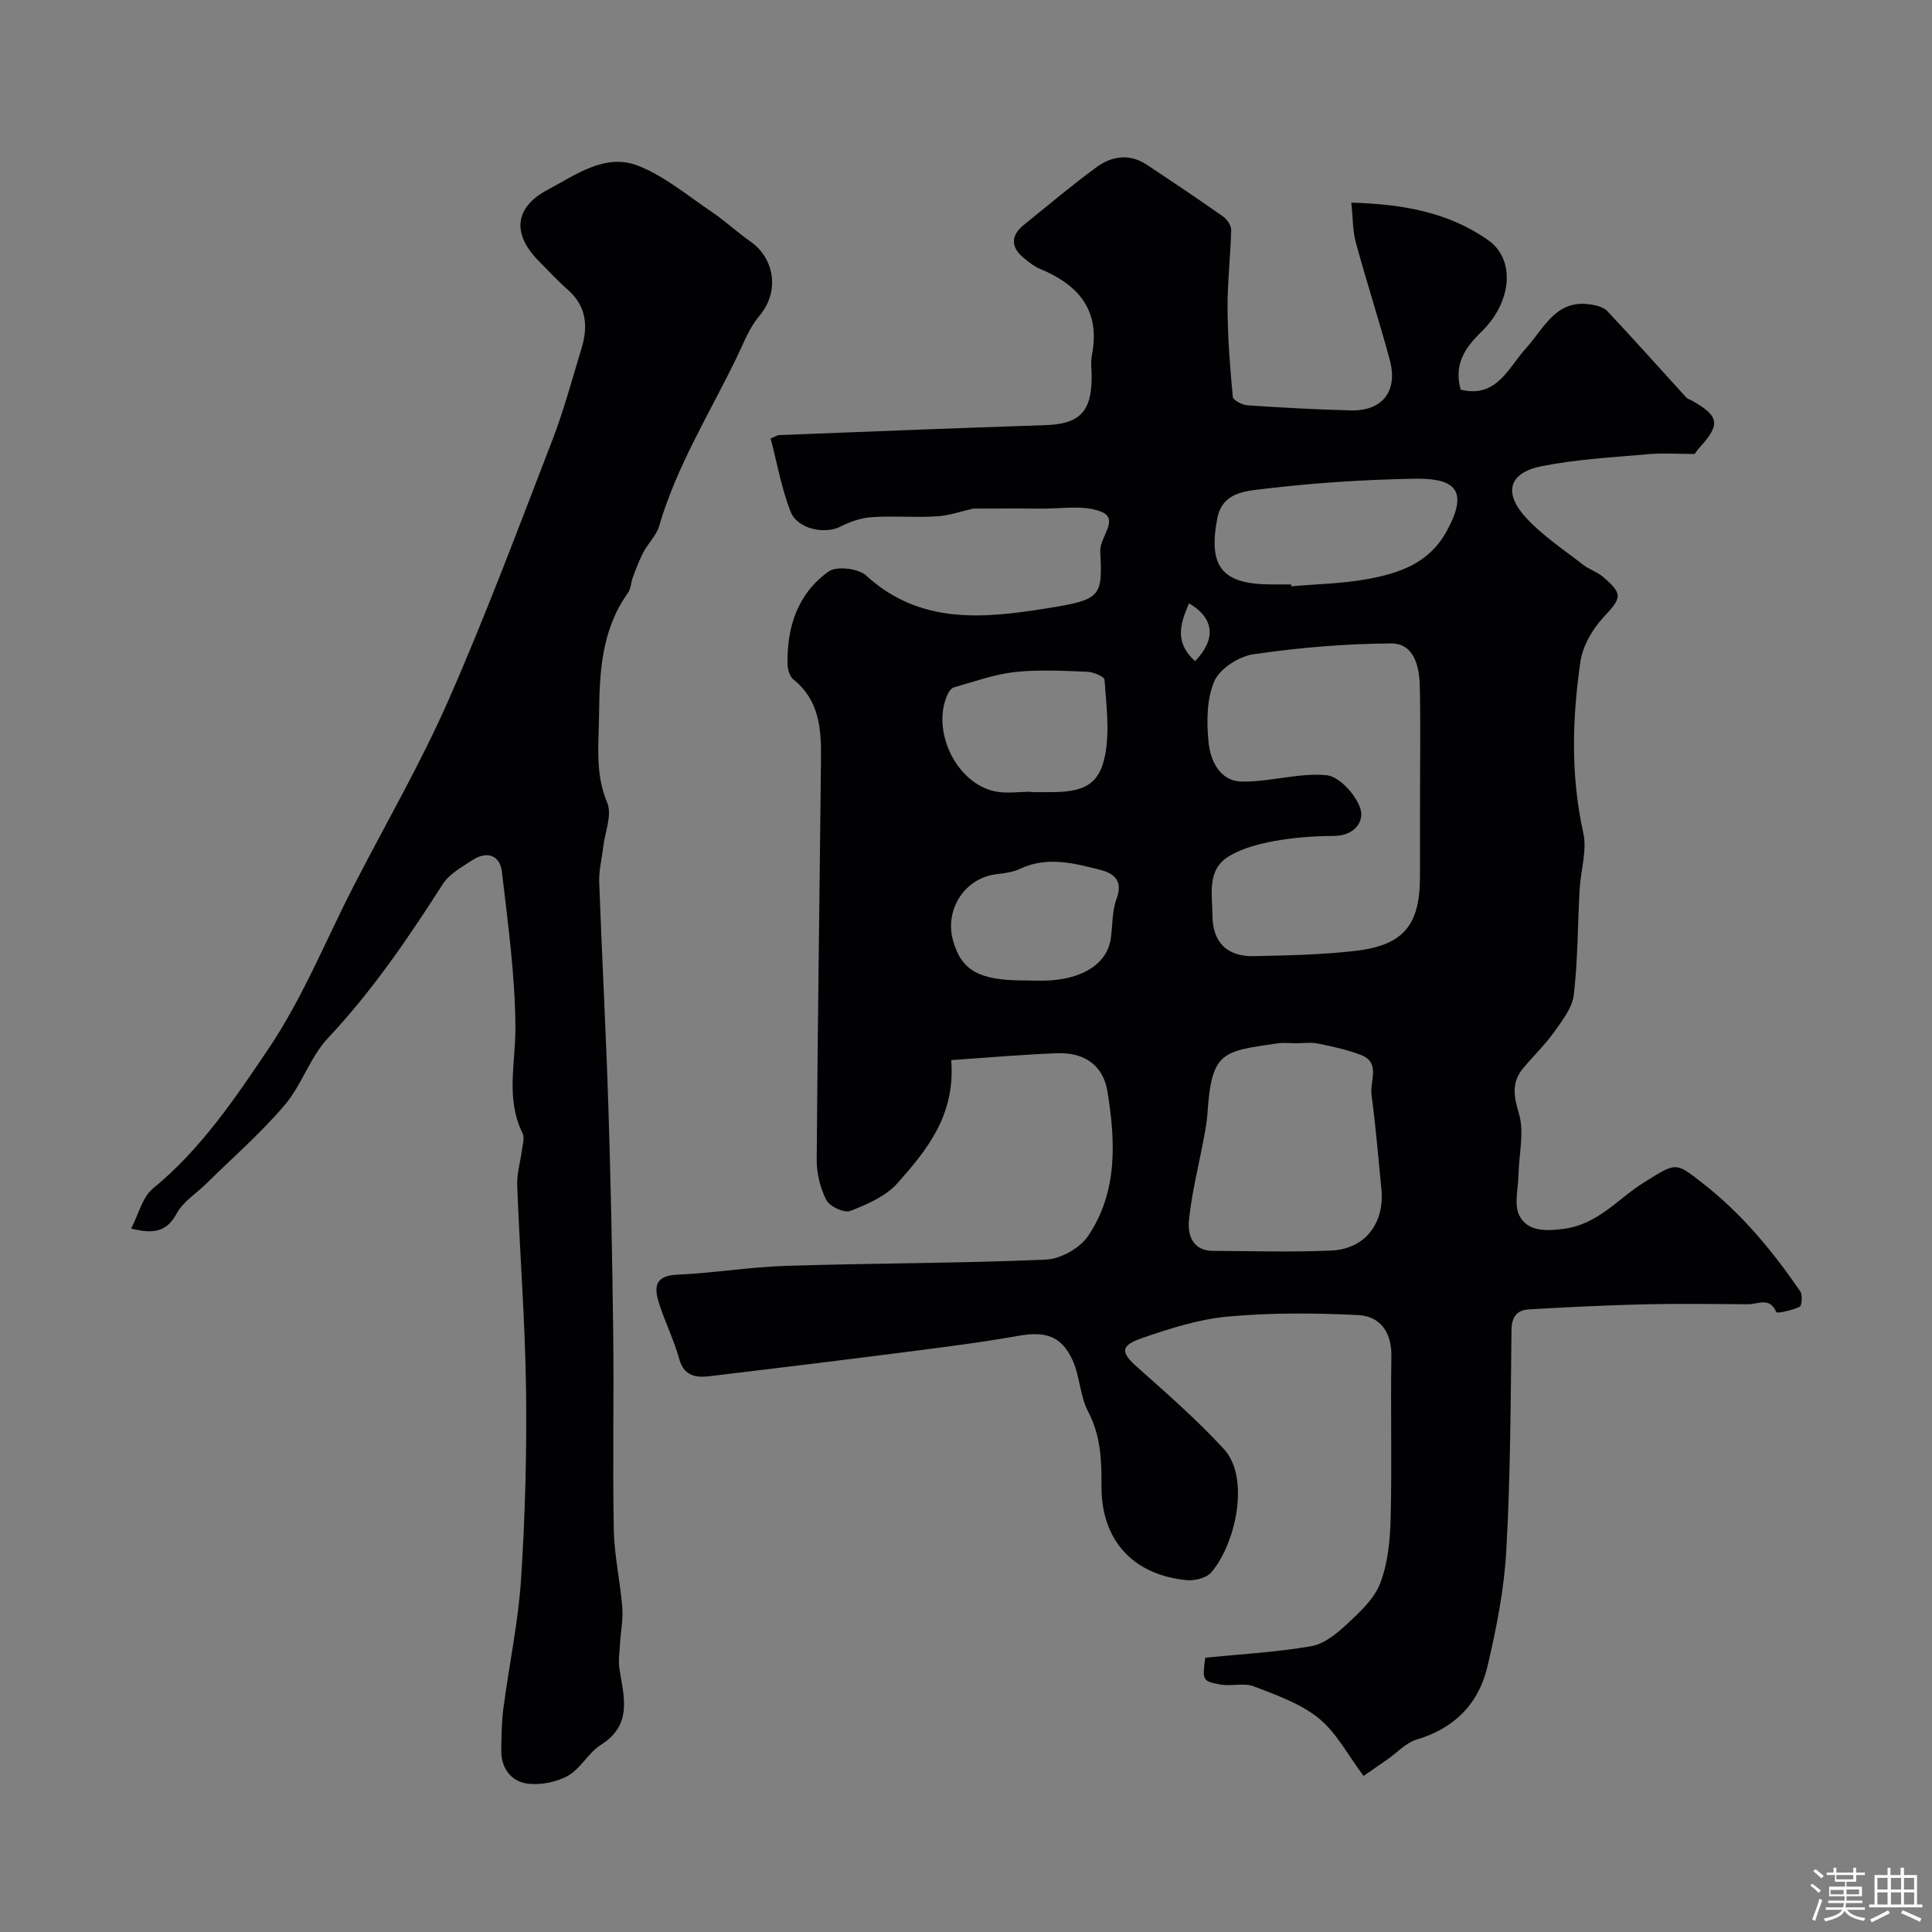 <svg enable-background="new 0 0 400 400" viewBox="0 0 400 400" xmlns="http://www.w3.org/2000/svg"><rect x="0" y="0" width="400" height="400" fill="#808080" stroke="none"/><path d="m374.8 390.4.4-.4c.7.5 1.3 1 1.8 1.4l-.5.5c-.5-.6-1.1-1.1-1.7-1.5zm1 7.3-.6-.3c.5-1.4 1.1-2.8 1.5-4.3.2.1.4.2.6.3-.5 1.3-1 2.8-1.5 4.3zm-.4-10.3.5-.4c.4.3 1 .8 1.7 1.4l-.5.5c-.5-.5-1.1-1-1.7-1.5zm2.5.3h1.7v-1h.6v1h3.5v-1h.6v1h1.8v.5h-1.8v1.4h-2v1h3.2v2h-3.2v.9h3.3v.5h-3.4c0 .3-.1.6-.1.9h4v.5h-3.7c.7.9 1.9 1.5 3.8 1.7-.1.2-.2.4-.3.6-2.1-.4-3.5-1.1-4-2.1-.4 1-1.8 1.7-4 2.2-.1-.2-.2-.4-.3-.6 2.1-.4 3.4-1 3.8-1.8h-3.4v-.5h3.6c.1-.3.1-.6.2-.9h-3.3v-.5h3.4c0-.3 0-.6 0-.9h-3.2v-2h3.3v-1h-2.1v-1.4h-1.7v-.5zm1.1 3.5v1h2.7c0-.3 0-.4 0-.4 0-.1 0-.2 0-.2 0-.1 0-.2 0-.3h-2.7zm1.2-3v.9h3.5v-.9zm4.7 3h-2.6v.6.4h2.6z" fill="#fcfbfa"/><path d="m393.6 386.7h.6v1.5h2.7v6.1h1.1v.6h-11v-.6h1.1v-6.1h2.7v-1.5h.6v1.5h2.1v-1.5zm-2.7 8.8.4.6c-1.2.6-2.5 1.3-3.8 1.9-.1-.2-.2-.4-.3-.6 1.2-.6 2.5-1.2 3.7-1.9zm-2.2-6.7v2.4h2.1v-2.4zm0 3v2.5h2.1v-2.5zm2.8-3v2.4h2.1v-2.4zm0 3v2.5h2.1v-2.5zm6 6.1c-1.4-.7-2.7-1.3-3.9-1.8l.3-.6c1.5.6 2.7 1.2 3.9 1.7zm-1.2-9.1h-2.1v2.4h2.1zm-2.1 3v2.5h2.1v-2.5z" fill="#fcfbfa"/><g fill="#010103"><path d="m196.94 219.48c.9 11.44-5.06 18.64-11.13 25.49-2.4 2.71-6.26 4.38-9.76 5.74-1.25.48-4.27-.91-4.95-2.23-1.29-2.5-2.03-5.58-2.01-8.41.19-27.77.61-55.53.89-83.3.06-5.99-.42-11.87-5.7-16.08-.75-.6-1.19-1.99-1.22-3.03-.2-7.78 2.07-14.78 8.53-19.36 1.64-1.16 6.14-.61 7.75.87 11.13 10.18 24.28 8.88 37.32 6.79 11.34-1.81 11.62-2.35 11.13-11.81-.15-2.92 4.05-6.66.21-8.2-3.7-1.49-8.38-.58-12.63-.64-4.63-.06-9.26-.01-13.88-.01-2.42.54-4.98 1.46-7.58 1.61-4.48.27-9.01-.14-13.49.17-2.21.15-4.5.97-6.5 1.98-3.16 1.6-8.82.49-10.24-3.13-1.91-4.89-2.82-10.17-4.13-15.15 1.16-.47 1.46-.69 1.77-.7 18.33-.71 36.67-1.46 55.01-2.05 7.12-.23 9.67-2.67 9.69-9.96 0-1.5-.24-3.05.04-4.49 1.82-9.24-2.67-14.58-10.71-17.9-1.18-.49-2.25-1.34-3.26-2.16-2.81-2.26-2.96-4.66-.08-6.99 4.97-4.01 9.86-8.14 15-11.91 3.17-2.32 6.84-2.89 10.39-.53 5.31 3.51 10.6 7.06 15.8 10.72.84.59 1.72 1.85 1.7 2.79-.13 5.43-.78 10.85-.75 16.27.04 6.11.51 12.23 1.09 18.31.07.7 1.97 1.67 3.08 1.74 7.09.48 14.19.86 21.3 1.05 6.59.18 9.86-3.97 8.12-10.45-2.19-8.13-4.81-16.15-7.02-24.28-.67-2.46-.61-5.12-.95-8.29 10.6.31 20.12 1.96 28.38 7.8 5.6 3.96 4.94 12.72-1.41 18.91-3.43 3.34-5.78 6.75-4.33 12.01 7.47 1.85 9.86-4.53 13.58-8.63 3.72-4.11 6.13-10.11 13.3-9.01 1.21.19 2.69.54 3.47 1.36 5.54 5.9 10.92 11.94 16.37 17.91.3.32.82.44 1.22.67 5.59 3.17 5.88 4.9 1.64 9.56-.54.59-.99 1.27-1.13 1.46-3.46 0-6.59-.23-9.67.05-7.34.65-14.76 1.04-21.97 2.47-6.85 1.36-8.05 5.5-3.23 10.73 3.41 3.69 7.75 6.55 11.75 9.67 1.27.99 2.94 1.49 4.16 2.53 4.22 3.6 3.82 4.36.04 8.41-2.28 2.45-4.27 5.92-4.74 9.18-1.7 11.77-2.02 23.57.6 35.4.82 3.68-.55 7.82-.76 11.76-.4 7.26-.36 14.57-1.2 21.77-.31 2.67-2.35 5.28-4.02 7.63-1.9 2.67-4.29 4.98-6.41 7.5-2.45 2.92-2.07 5.7-.95 9.4 1.18 3.87.01 8.45-.07 12.72-.06 2.89-.99 6.33.23 8.56 1.69 3.1 5.08 3.17 9.05 2.66 7.23-.92 11.31-6.28 16.73-9.64 6.75-4.19 6.41-4.28 12.28.31 8.01 6.26 14.34 13.96 20.03 22.24.52.75.36 2.98-.11 3.21-1.52.74-4.71 1.43-4.83 1.12-1.35-3.22-3.82-1.63-5.84-1.64-7.19-.05-14.39-.15-21.58.02-7.94.19-15.87.58-23.8 1.04-2.39.14-3.57 1.44-3.61 4.22-.18 15.26-.22 30.55-1.08 45.78-.46 8.08-2.06 16.18-3.94 24.09-1.81 7.61-6.84 12.67-14.62 14.98-2.24.67-4.07 2.73-6.09 4.14-1.43 1-2.87 1.99-4.9 3.39-3.22-4.29-5.58-8.93-9.27-11.93-3.79-3.08-8.79-4.82-13.47-6.62-2.05-.79-4.66.04-6.92-.38-3.75-.7-3.72-.87-3.12-5.55 7.29-.73 14.69-1.13 21.94-2.38 2.67-.46 5.3-2.61 7.4-4.57 2.66-2.48 5.65-5.23 6.89-8.47 1.59-4.17 2.05-8.93 2.16-13.46.28-11.16-.03-22.33.15-33.49.08-5-2.28-8.34-6.89-8.57-8.97-.44-18.03-.5-26.96.31-6.05.55-12.07 2.48-17.86 4.49-4.53 1.58-4.3 2.98-.8 6.08 6.12 5.42 12.28 10.84 17.81 16.83 5.56 6.01 2.41 19.82-2.61 25.58-1.01 1.16-3.43 1.76-5.1 1.59-11.2-1.1-17.71-8.38-17.61-19.57.04-5.31-.17-10.39-2.77-15.34-1.69-3.21-1.69-7.28-3.21-10.61-2.34-5.13-5.67-6.04-11.28-5.05-7.89 1.4-15.86 2.39-23.81 3.41-13.31 1.71-26.64 3.33-39.97 4.93-2.92.35-5.39.03-6.4-3.61-1.08-3.89-2.91-7.57-4.15-11.43-1.03-3.21-1.03-5.76 3.71-5.97 7.54-.33 15.05-1.59 22.59-1.83 17.93-.56 35.88-.52 53.79-1.29 3.04-.13 7.03-2.37 8.73-4.89 6.18-9.15 5.68-19.7 3.99-30-.89-5.41-4.89-8.05-10.33-7.84-7.2.26-14.37.91-22 1.42zm97.06-54.98c0-7.49.13-14.99-.05-22.48-.1-4.07-1.18-8.82-5.92-8.8-9.51.04-19.07.87-28.49 2.23-3.01.43-6.96 2.95-8.11 5.55-1.62 3.7-1.62 8.41-1.22 12.59.37 3.9 2.33 8.18 6.97 8.23 5.83.07 11.75-1.87 17.48-1.32 2.62.25 6 3.99 6.97 6.85.93 2.75-1.26 5.7-5.4 5.72-4.1.02-8.24.31-12.27 1.04-3.28.59-6.74 1.48-9.54 3.18-4.6 2.79-3.42 7.82-3.4 12.21.03 5.56 2.97 8.57 8.57 8.46 6.93-.14 13.89-.29 20.77-1.06 10.21-1.13 13.63-5.29 13.63-15.41.01-5.67.01-11.33.01-16.99zm-25.63 51.5c-1.33 0-2.68-.17-3.98.03-11.26 1.67-13.56 1.56-14.4 14.53-.1 1.62-.41 3.23-.7 4.83-1.07 5.74-2.53 11.43-3.13 17.21-.31 3 .7 6.36 4.98 6.38 8.17.04 16.35.29 24.51-.07 7.01-.32 11.06-5.69 10.35-12.79-.65-6.51-1.18-13.04-2.05-19.53-.37-2.8 1.98-6.59-2.22-8.19-2.85-1.08-5.88-1.74-8.88-2.35-1.44-.29-2.99-.05-4.48-.05zm-1.06-95c.01.13.02.26.04.39 5.25-.47 10.56-.55 15.72-1.49 6.47-1.18 12.61-3.18 16.26-9.6 5.49-9.67.85-11.32-6.73-11.18-10.37.19-20.76.87-31.05 2.11-3.58.43-8.49.67-9.52 6.07-1.94 10.1 1 13.7 11.29 13.7zm-53.85 42.92v.08c1.66 0 3.32.03 4.98-.01 6.26-.13 9.28-1.78 10.4-7.86.91-4.97.2-10.27-.16-15.4-.05-.66-2.32-1.6-3.58-1.65-4.99-.19-10.04-.48-14.99.06-4.25.47-8.39 1.99-12.55 3.15-.53.15-1.06.81-1.32 1.37-3.54 7.51 1.69 18.5 9.78 20.19 2.37.49 4.95.07 7.44.07zm-1.34 39.07c1.83 0 3.67.12 5.49-.02 7.11-.53 11.66-3.75 12.37-8.66.39-2.75.24-5.68 1.19-8.22 1.4-3.75-.5-5.26-3.4-6-5.46-1.4-10.97-2.84-16.56-.22-1.44.67-3.13.93-4.74 1.1-6.64.71-11.01 7.28-9.13 13.84 1.76 6.17 5.41 8.19 14.78 8.18zm35.31-66.1c4.4-4.58 4.01-8.89-1.26-11.98-1.78 4.16-3.11 8.05 1.26 11.98z"/><path d="m27.15 254.36c1.57-3.01 2.33-6.51 4.5-8.28 9.95-8.14 17.06-18.72 24.02-29.07 7.01-10.42 11.78-22.34 17.56-33.59 6.57-12.78 13.81-25.25 19.59-38.38 7.79-17.71 14.57-35.88 21.55-53.95 2.39-6.18 4.09-12.62 6.03-18.97 1.39-4.57 1.03-8.75-2.87-12.16-2.13-1.86-4.05-3.96-6.04-5.97-5.47-5.56-5.04-11.04 1.95-14.73 5.73-3.02 11.8-7.6 18.6-4.97 5.48 2.12 10.25 6.16 15.22 9.51 2.84 1.92 5.37 4.29 8.17 6.25 4.66 3.26 6.27 10.06 1.73 15.43-2.04 2.41-3.22 5.59-4.62 8.5-5.59 11.54-12.44 22.49-16.08 34.95-.57 1.95-2.28 3.55-3.26 5.42-.87 1.65-1.52 3.43-2.18 5.18-.4 1.05-.38 2.35-1 3.21-5.47 7.61-5.91 16.4-5.99 25.26-.06 6.1-.86 12.15 1.69 18.21 1.05 2.49-.47 6.07-.83 9.15-.28 2.42-.91 4.85-.83 7.25.56 15.54 1.41 31.07 1.9 46.6.5 15.62.81 31.24 1 46.87.16 13.53-.14 27.07.12 40.6.1 5.38 1.32 10.72 1.76 16.11.2 2.41-.32 4.88-.45 7.32-.1 1.84-.42 3.73-.13 5.52.94 5.78 2.69 11.5-3.84 15.61-2.61 1.64-4.21 4.97-6.88 6.44-2.45 1.35-5.83 1.99-8.57 1.56-3.22-.51-5.26-3.26-5.19-6.88.05-2.91.07-5.85.45-8.73 1.17-8.91 3.07-17.76 3.65-26.71.85-13.07 1.2-26.2 1.03-39.29-.19-14.06-1.29-28.11-1.83-42.17-.09-2.4.65-4.83.96-7.25.15-1.19.62-2.62.16-3.56-3.52-7.11-1.48-14.41-1.49-21.74-.03-10.78-1.54-21.57-2.78-32.32-.42-3.6-3.12-4.49-6.19-2.47-2.18 1.43-4.74 2.84-6.07 4.93-7.16 11.19-14.59 22.1-23.75 31.85-3.72 3.96-5.44 9.74-8.99 13.91-4.95 5.81-10.77 10.88-16.23 16.26-2.07 2.04-4.81 3.72-6.11 6.16-2.02 3.7-4.58 4.35-9.44 3.13z"/></g></svg>